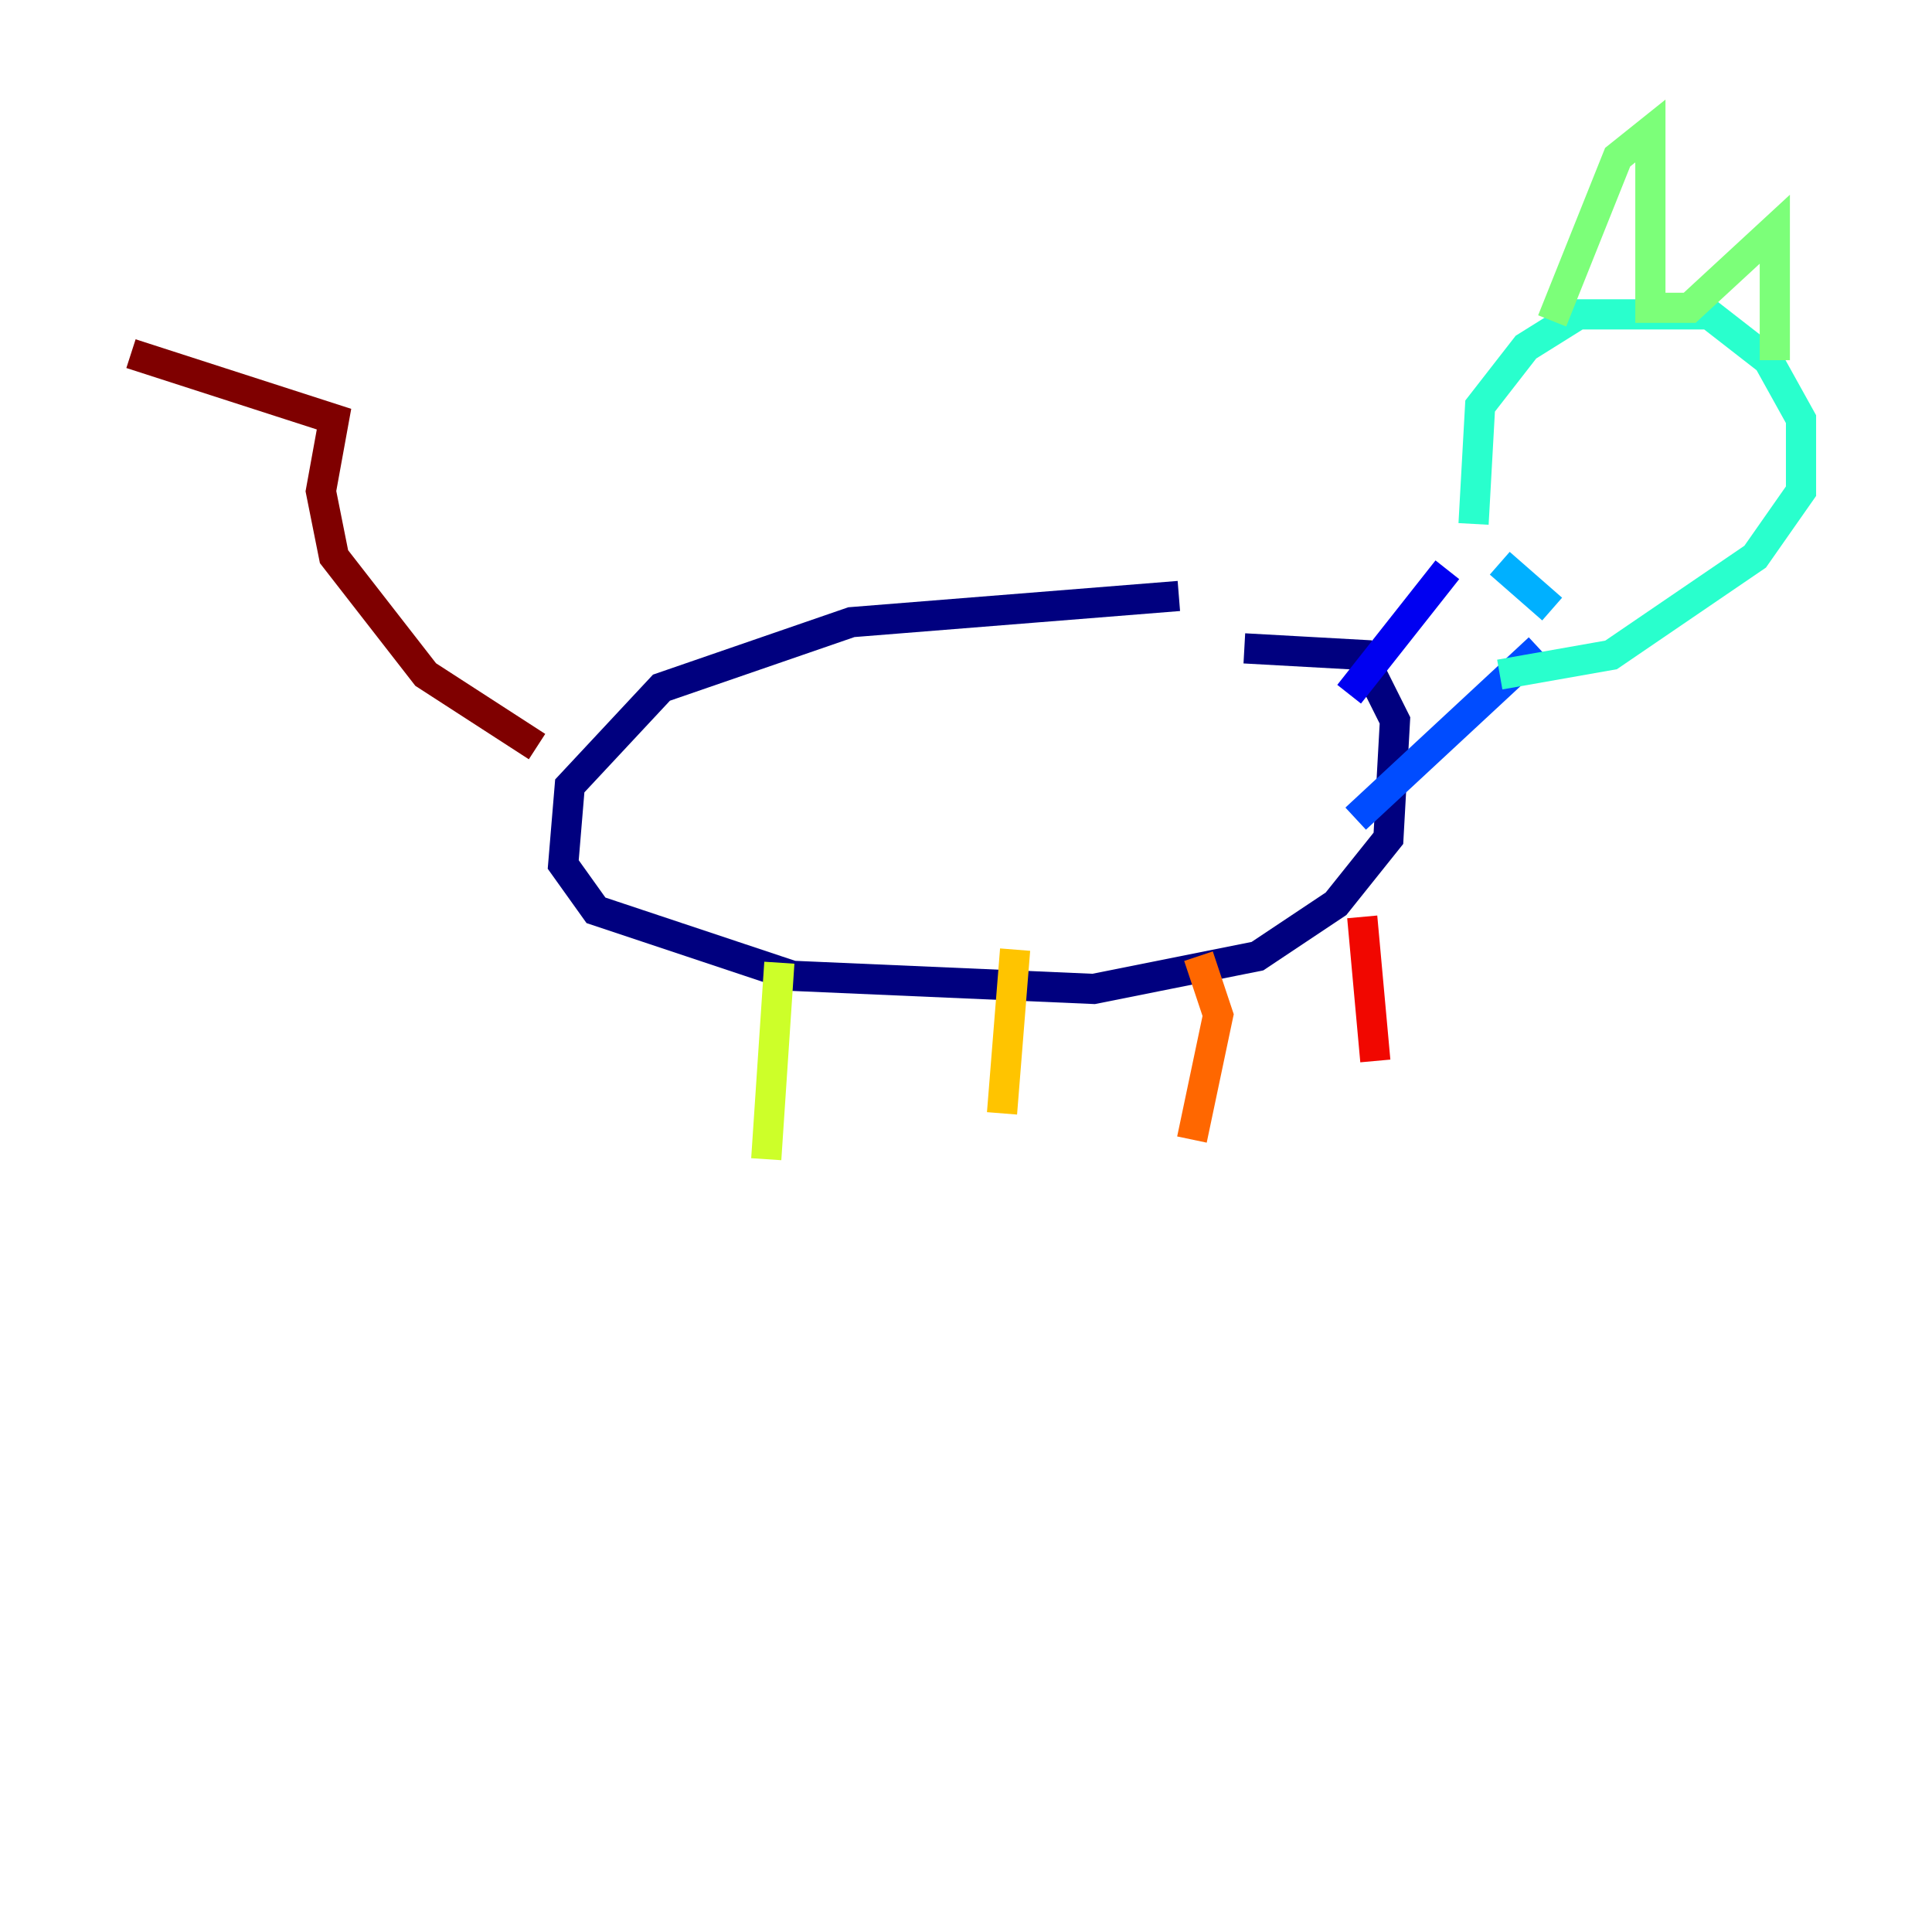 <?xml version="1.0" encoding="utf-8" ?>
<svg baseProfile="tiny" height="128" version="1.2" viewBox="0,0,128,128" width="128" xmlns="http://www.w3.org/2000/svg" xmlns:ev="http://www.w3.org/2001/xml-events" xmlns:xlink="http://www.w3.org/1999/xlink"><defs /><polyline fill="none" points="78.102,39.485 56.407,41.22 43.824,45.559 37.749,52.068 37.315,57.275 39.485,60.312 52.502,64.651 72.461,65.519 83.308,63.349 88.515,59.878 91.986,55.539 92.42,47.729 90.251,43.39 82.441,42.956" stroke="#00007f" stroke-width="2" /><polyline fill="none" points="89.383,45.993 95.891,37.749" stroke="#0000f1" stroke-width="2" /><polyline fill="none" points="89.817,54.237 101.966,42.956" stroke="#004cff" stroke-width="2" /><polyline fill="none" points="99.363,37.315 102.834,40.352" stroke="#00b0ff" stroke-width="2" /><polyline fill="none" points="97.627,34.712 98.061,26.902 101.098,22.997 104.57,20.827 113.248,20.827 117.153,23.864 119.322,27.77 119.322,32.542 116.285,36.881 106.739,43.39 99.363,44.691" stroke="#29ffcd" stroke-width="2" /><polyline fill="none" points="102.834,21.261 107.173,10.414 109.342,8.678 109.342,20.393 111.946,20.393 117.586,15.186 117.586,23.864" stroke="#7cff79" stroke-width="2" /><polyline fill="none" points="51.634,63.783 50.766,76.8" stroke="#cdff29" stroke-width="2" /><polyline fill="none" points="67.254,62.915 66.386,73.763" stroke="#ffc400" stroke-width="2" /><polyline fill="none" points="79.403,63.349 80.705,67.254 78.969,75.498" stroke="#ff6700" stroke-width="2" /><polyline fill="none" points="90.251,60.746 91.119,70.291" stroke="#f10700" stroke-width="2" /><polyline fill="none" points="35.58,49.464 28.203,44.691 22.129,36.881 21.261,32.542 22.129,27.77 8.678,23.43" stroke="#7f0000" stroke-width="2" /></svg>